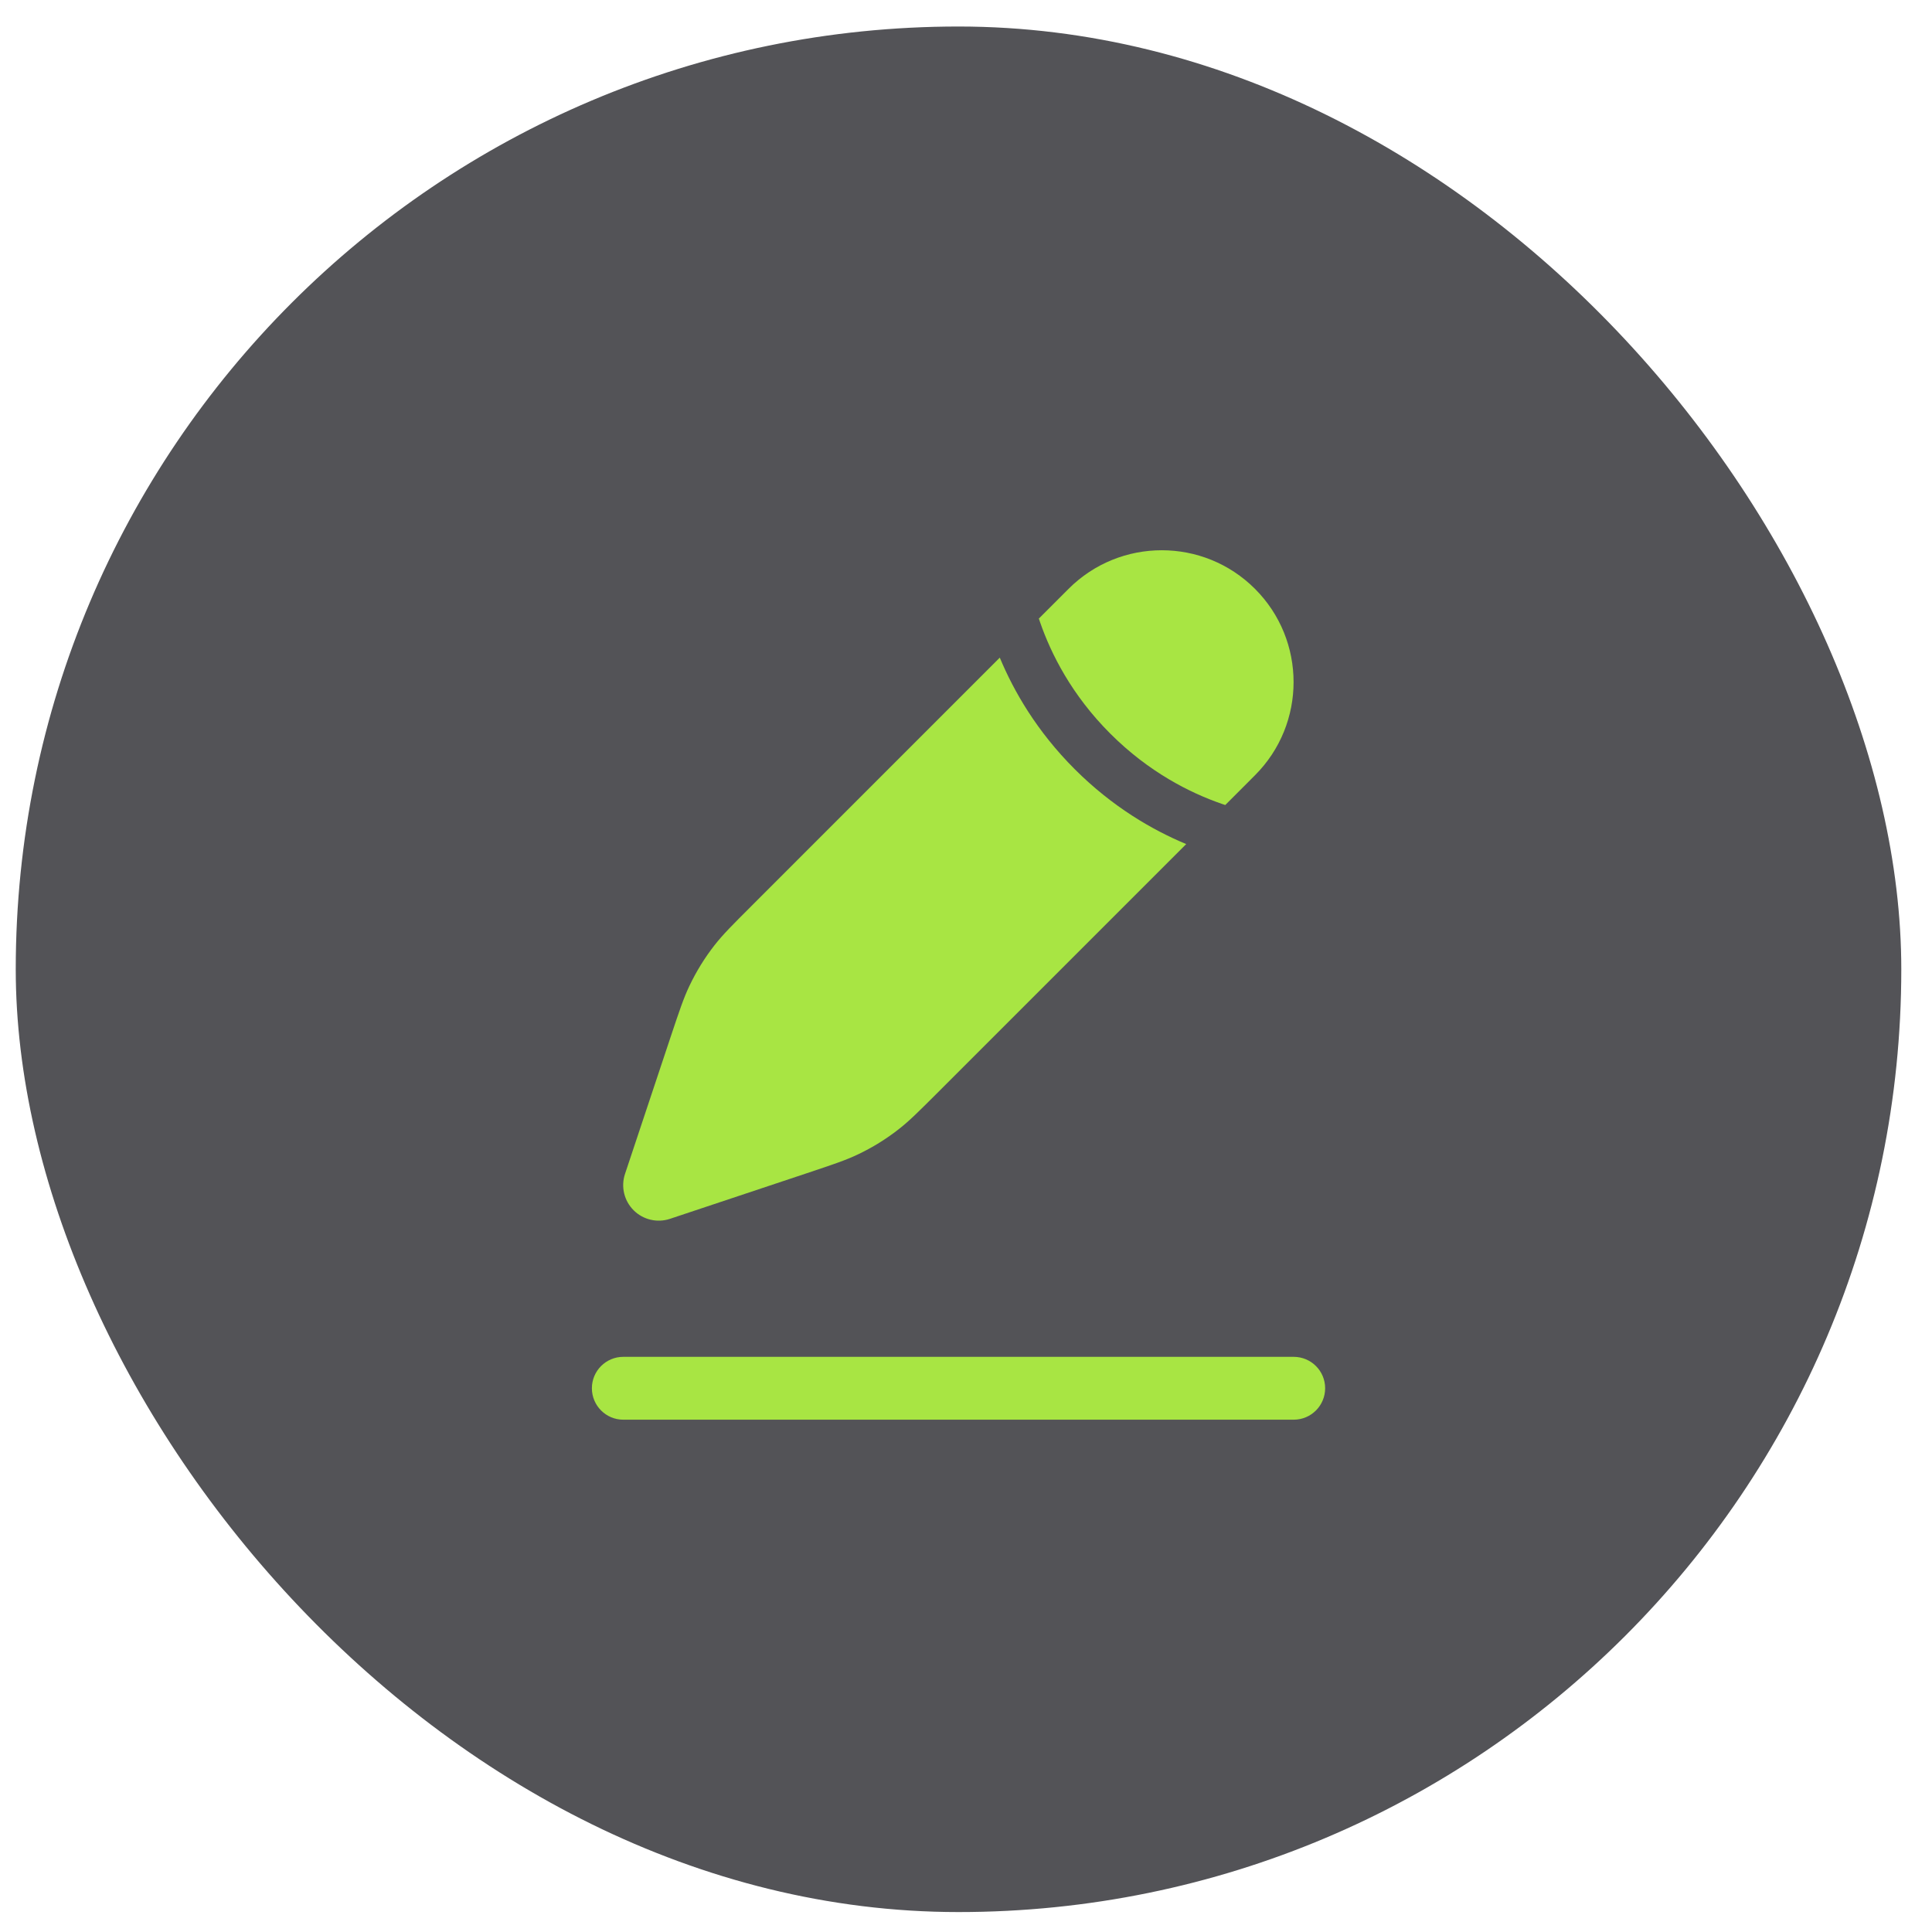 <svg width="47" height="47" viewBox="0 0 47 47" fill="none" xmlns="http://www.w3.org/2000/svg">
<rect x="0.383" y="0.645" width="45.87" height="45.87" rx="22.935" fill="#535357"/>
<path fill-rule="evenodd" clip-rule="evenodd" d="M14.399 33.772C14.399 33.35 14.741 33.008 15.163 33.008H31.472C31.895 33.008 32.237 33.35 32.237 33.772C32.237 34.194 31.895 34.537 31.472 34.537H15.163C14.741 34.537 14.399 34.194 14.399 33.772Z" fill="#A8E543"/>
<path d="M21.86 27.473C22.12 27.271 22.355 27.035 22.826 26.565L28.857 20.534C28.036 20.192 27.064 19.631 26.144 18.711C25.225 17.792 24.663 16.819 24.322 15.998L18.291 22.03L18.291 22.03C17.82 22.5 17.585 22.735 17.382 22.995C17.143 23.301 16.939 23.632 16.772 23.983C16.63 24.28 16.525 24.596 16.314 25.227L15.205 28.557C15.101 28.867 15.182 29.21 15.414 29.442C15.645 29.673 15.988 29.754 16.298 29.651L19.628 28.541C20.26 28.33 20.575 28.225 20.872 28.083C21.223 27.916 21.554 27.712 21.86 27.473Z" fill="#A8E543"/>
<path d="M30.53 18.86C31.782 17.608 31.782 15.577 30.53 14.325C29.278 13.073 27.247 13.073 25.995 14.325L25.272 15.048C25.282 15.078 25.292 15.109 25.303 15.139C25.568 15.903 26.068 16.905 27.009 17.846C27.95 18.787 28.952 19.288 29.716 19.553C29.747 19.563 29.777 19.574 29.807 19.584L30.53 18.86Z" fill="#A8E543"/>
</svg>
